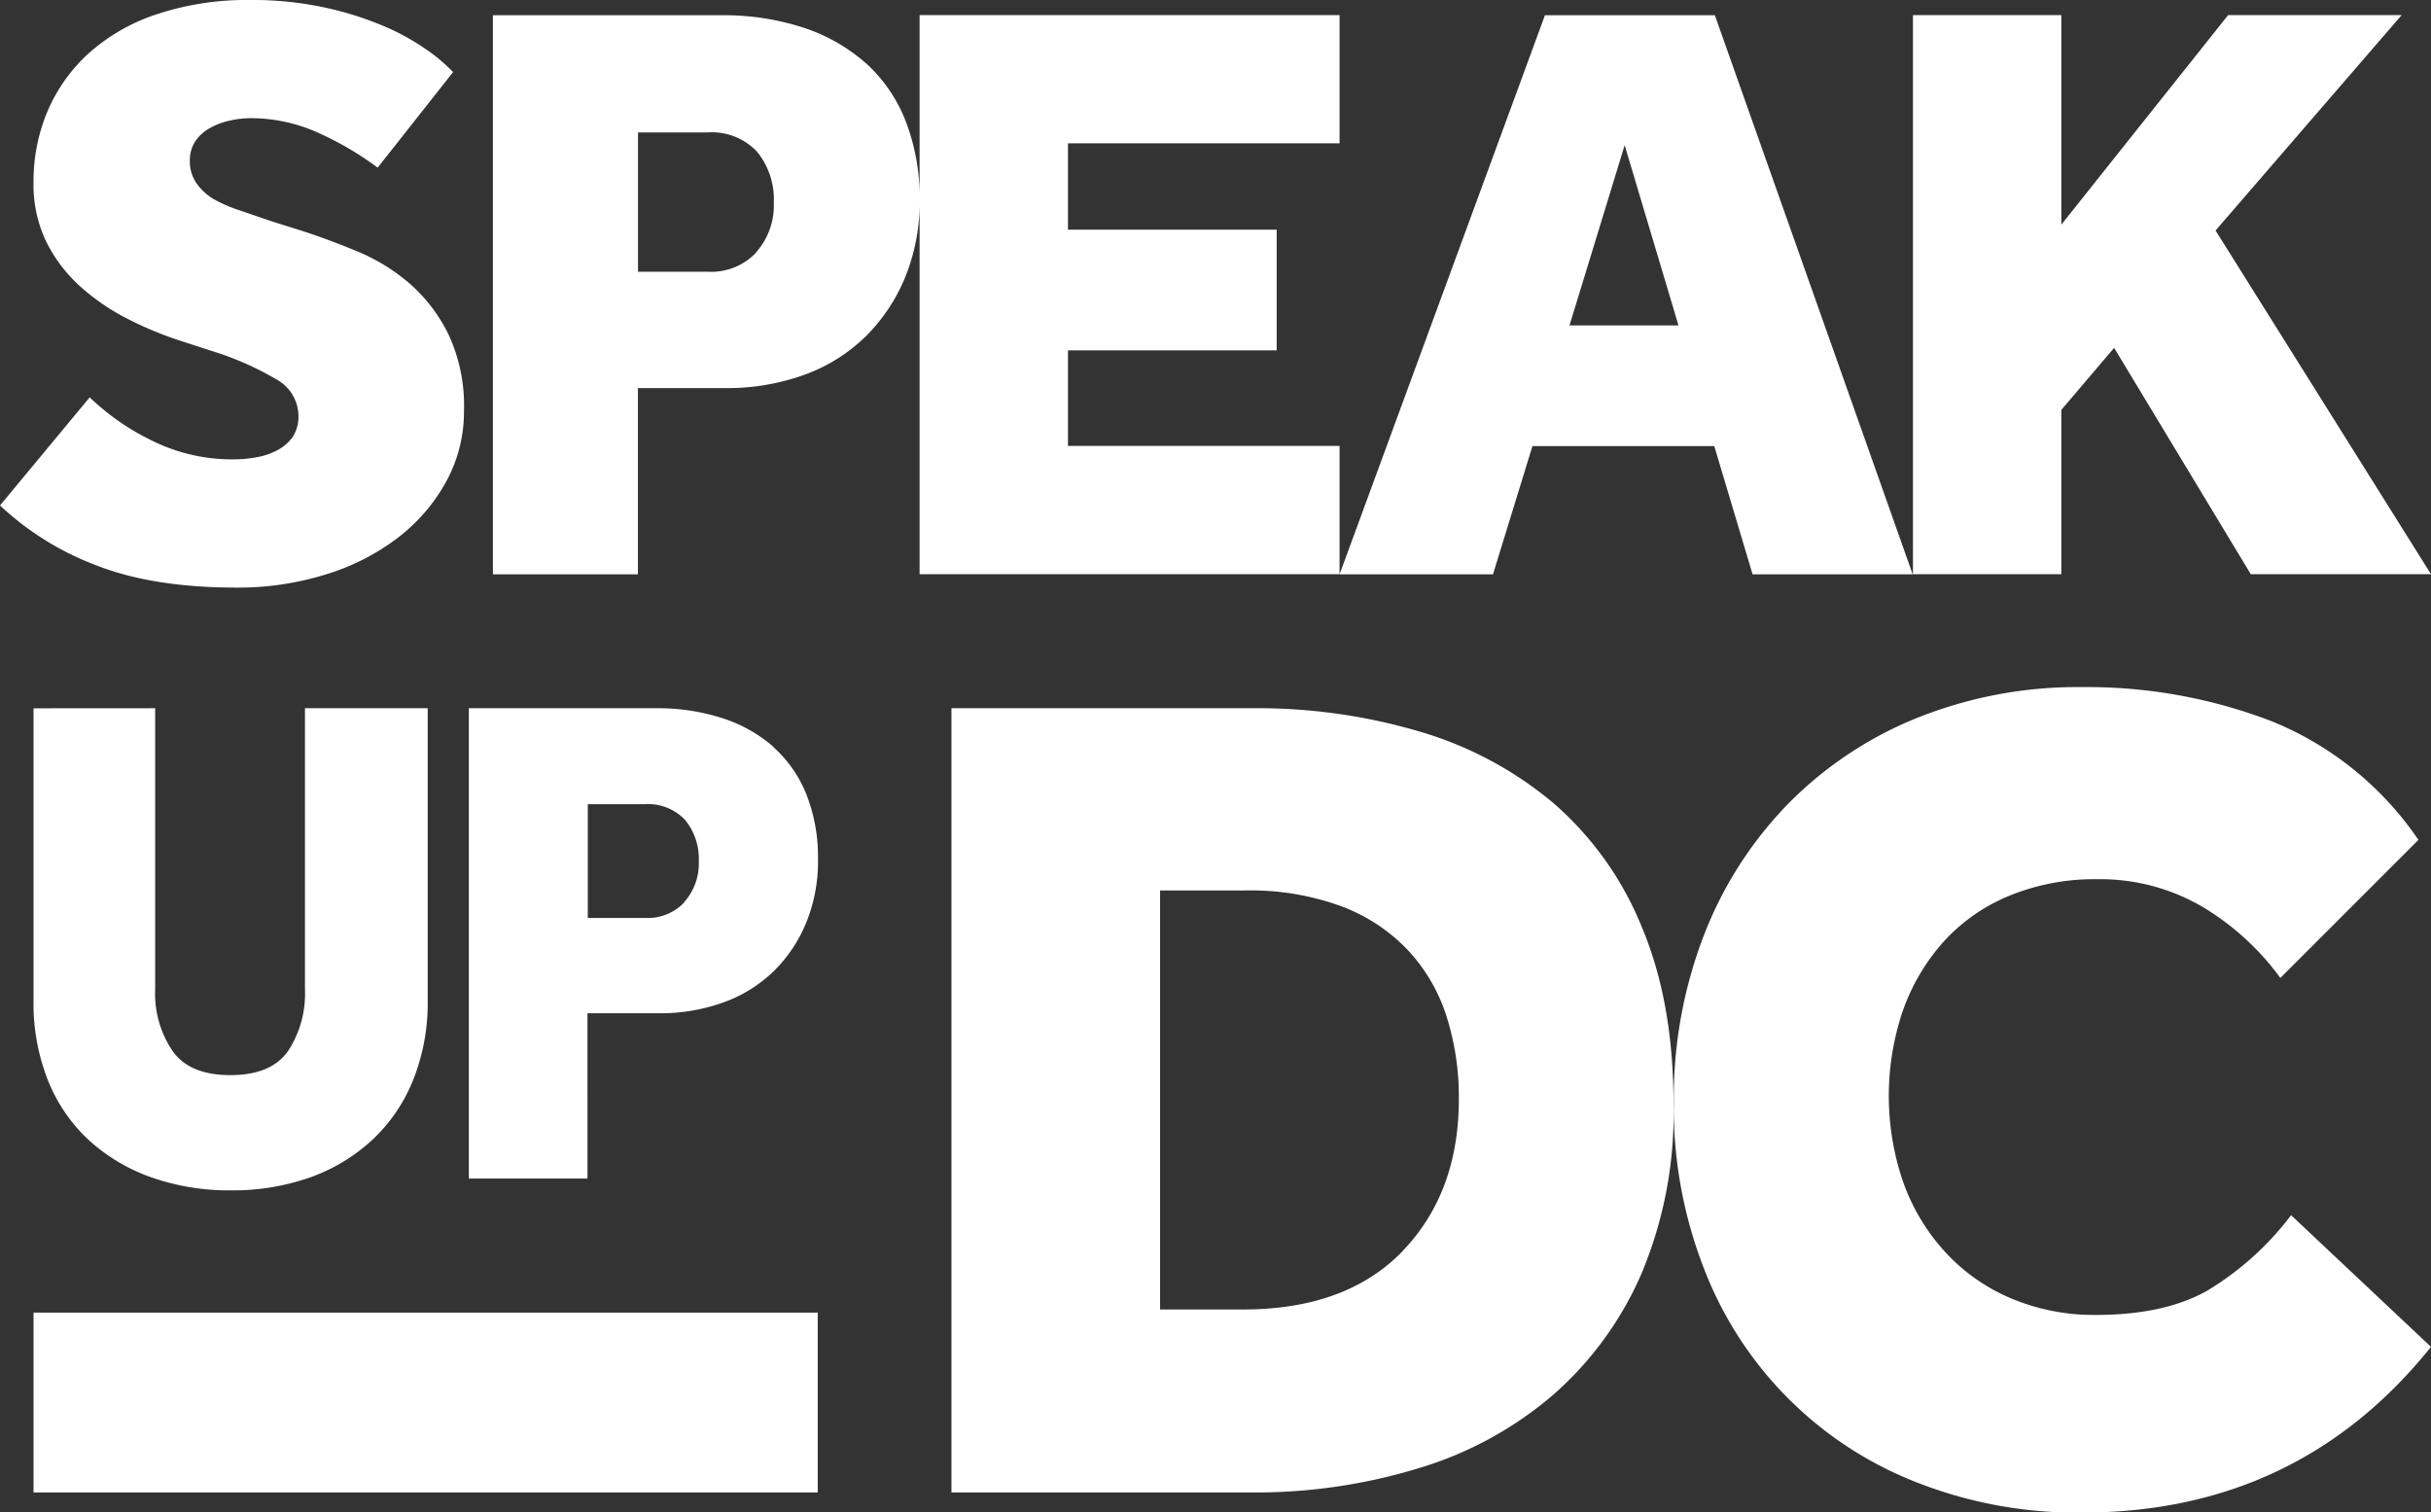 <svg id="Layer_1" data-name="Layer 1" xmlns="http://www.w3.org/2000/svg" viewBox="0 0 290 180.43"><rect x="0" y="0" width="290" height="180.43" fill="#333333" stroke="none"/><defs><style>.cls-1{fill:#fff;}</style></defs><title>SpeakUpDC Identity V_White</title><path class="cls-1" d="M514.78,369.29c-3.42,1.92-7.83,2.88-13.26,2.88a25.44,25.44,0,0,1-10.17-2,22.54,22.54,0,0,1-7.78-5.48,24.54,24.54,0,0,1-5-8.27,31.64,31.64,0,0,1-.07-20.55,24.54,24.54,0,0,1,4.84-8.21,21.77,21.77,0,0,1,7.79-5.47,26.67,26.67,0,0,1,10.52-2,24.13,24.13,0,0,1,12.48,3.23,31.45,31.45,0,0,1,9.4,8.55L540,315.5a38.72,38.72,0,0,0-17.54-14.17,61.36,61.36,0,0,0-22.58-4.06A51.39,51.39,0,0,0,480.06,301a45.43,45.43,0,0,0-15.43,10.38,46.39,46.39,0,0,0-9.95,15.71,54,54,0,0,0-3.51,19.71,52.9,52.9,0,0,0,3.58,19.78,44.44,44.44,0,0,0,25.31,25.53,52.13,52.13,0,0,0,19.78,3.64q25.8,0,41.66-19.77l-16.69-15.71A35.43,35.43,0,0,1,514.78,369.29Zm-171-64.88a17.27,17.27,0,0,0-6.09-3.43,25.19,25.19,0,0,0-8-1.19H307.43V355.9h14.15V336.18h8.5a22.09,22.09,0,0,0,7.65-1.27,16.72,16.72,0,0,0,6-3.68,17.23,17.23,0,0,0,3.92-5.8,19.2,19.2,0,0,0,1.43-7.57,20.46,20.46,0,0,0-1.39-7.81A15.06,15.06,0,0,0,343.74,304.41Zm-10.63,18.52a6,6,0,0,1-4.66,1.88h-6.87V311.24h6.78a6.07,6.07,0,0,1,4.83,1.88,7.35,7.35,0,0,1,1.63,5A6.88,6.88,0,0,1,333.11,322.93ZM411.3,283.8V268.5H378.9V257.1h24.9V242.7H378.9V232.4h32.4V217.1H361.2v66.7Zm-155.8,16v34.86a24.89,24.89,0,0,0,1.72,9.52,19.54,19.54,0,0,0,4.86,7.12,21.84,21.84,0,0,0,7.48,4.46,28.11,28.11,0,0,0,9.49,1.55,27.75,27.75,0,0,0,9.45-1.55,21.56,21.56,0,0,0,7.44-4.5,19.86,19.86,0,0,0,4.86-7.16,24.66,24.66,0,0,0,1.72-9.44V299.79H287.88v33.55a12.45,12.45,0,0,1-2,7.32q-2,2.89-6.87,2.9t-6.91-2.86a12.19,12.19,0,0,1-2.09-7.36V299.79ZM284.6,269a8.28,8.28,0,0,1-2.5.85,15,15,0,0,1-2.7.25,21.47,21.47,0,0,1-9.9-2.3,28.62,28.62,0,0,1-7.3-5.1l-10.7,12.9A34.64,34.64,0,0,0,263,282.75q6.75,2.65,16.75,2.65a35.23,35.23,0,0,0,10.55-1.55,27.29,27.29,0,0,0,8.6-4.35,21.45,21.45,0,0,0,5.8-6.7,17.34,17.34,0,0,0,2.15-8.5,20.11,20.11,0,0,0-1.8-9,19.32,19.32,0,0,0-4.6-6.1,22.93,22.93,0,0,0-6.3-3.9q-3.5-1.46-6.9-2.55l-3.2-1-3.95-1.35A16.59,16.59,0,0,1,276.9,239a6.61,6.61,0,0,1-2-1.9,4.5,4.5,0,0,1-.75-2.6,4.09,4.09,0,0,1,.65-2.35,5.08,5.08,0,0,1,1.7-1.55,8.57,8.57,0,0,1,2.35-.9,11.53,11.53,0,0,1,2.6-.3,19.38,19.38,0,0,1,7.8,1.65,37,37,0,0,1,7.3,4.25l9-11.4a20.71,20.71,0,0,0-3.2-2.7,28,28,0,0,0-5.1-2.8,39.1,39.1,0,0,0-7-2.2,40.62,40.62,0,0,0-8.9-.9A34.12,34.12,0,0,0,270.2,217a22.83,22.83,0,0,0-8.05,4.6,19.78,19.78,0,0,0-4.95,6.9,21.43,21.43,0,0,0-1.7,8.55,15.63,15.63,0,0,0,1.55,7.15,18,18,0,0,0,4.05,5.3,26.19,26.19,0,0,0,5.65,3.85,42.74,42.74,0,0,0,6.25,2.6l3.7,1.2a36,36,0,0,1,7.75,3.4,5,5,0,0,1,2.65,4.3,4.41,4.41,0,0,1-.7,2.6A5.23,5.23,0,0,1,284.6,269ZM255.5,393.35h93.55V371.89H255.5ZM497.4,264.2l6.3-7.4,16.3,27h21.5l-25.7-41L538,217.1H517.3l-19.9,25v-25H479.7v66.7h17.7Zm-60.54,46.95a44,44,0,0,0-15.92-8.55,68.21,68.21,0,0,0-20-2.81H365v93.56h35.77a66.71,66.71,0,0,0,19.92-2.88,44,44,0,0,0,16-8.69,40.8,40.8,0,0,0,10.59-14.45,49.33,49.33,0,0,0,3.86-20.27q0-12.19-3.79-21.18A38.87,38.87,0,0,0,436.86,311.15Zm-18,53.37q-6.68,6.94-18.87,7h-10.1V321.53H400a31.68,31.68,0,0,1,11.36,1.83,21.28,21.28,0,0,1,7.93,5.12,20.85,20.85,0,0,1,4.7,7.85,31.84,31.84,0,0,1,1.54,10.17Q425.5,357.59,418.84,364.52Zm15.45-96H456l4.57,15.3h19.1l-23.6-66.7H435.8l-24.5,66.7h18.3Zm11-35.9,6.42,21.5h-13Zm-90.6-9.85a21.28,21.28,0,0,0-7.45-4.2,30.63,30.63,0,0,0-9.75-1.45H310.3v66.7h17.3V261.6H338a27.17,27.17,0,0,0,9.35-1.55,20.32,20.32,0,0,0,7.3-4.5,21.31,21.31,0,0,0,4.8-7.1,23.54,23.54,0,0,0,1.75-9.25,25.11,25.11,0,0,0-1.7-9.55A18.24,18.24,0,0,0,354.7,222.75Zm-13,22.65a7.35,7.35,0,0,1-5.7,2.3h-8.4V231.1h8.3a7.4,7.4,0,0,1,5.9,2.3,9,9,0,0,1,2,6.1A8.41,8.41,0,0,1,341.7,245.4Z" transform="translate(-251.5 -215.3)"/></svg>